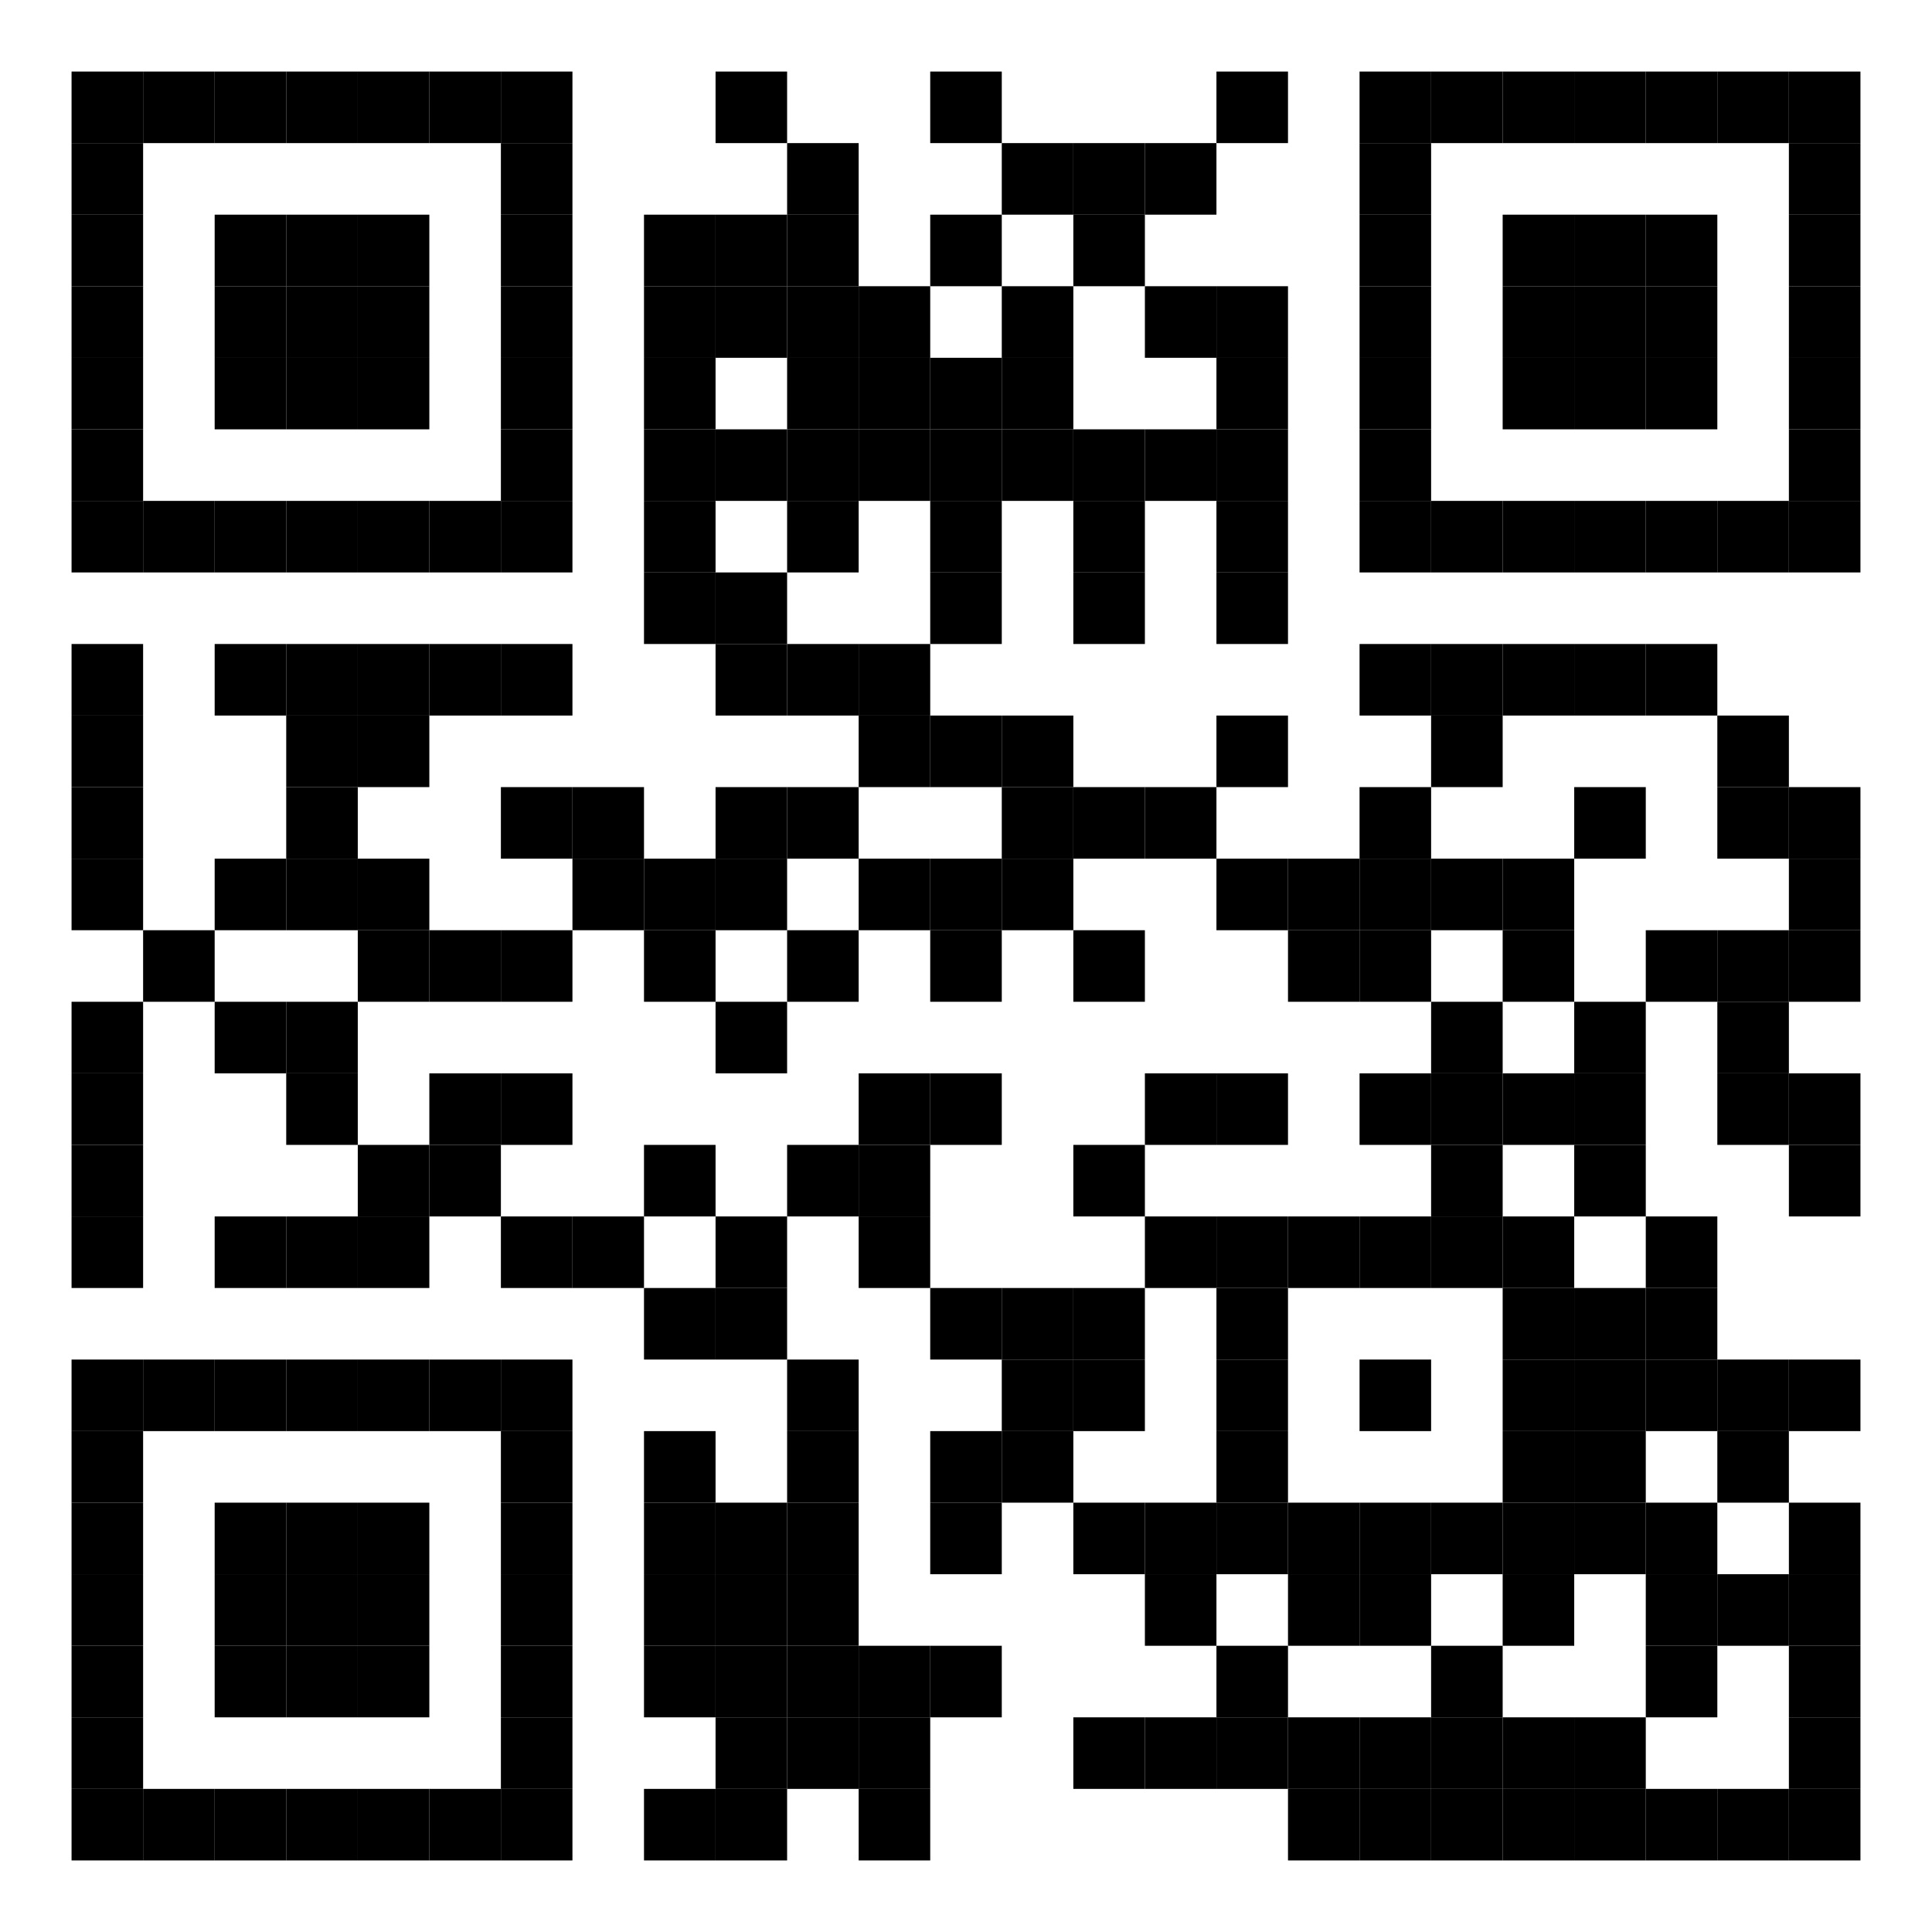 <?xml version="1.0" standalone="no"?>
<!-- Created with glbarcode++ version 0.0.0 (https://github.com/jimevins/glbarcode) -->
<svg xmlns="http://www.w3.org/2000/svg" version="1.1" width="121.5" height="121.5" >
  <rect x="4.5" y="4.5" width="4.5" height="4.5" style="fill:rgb(0,0,0)" />
  <rect x="9" y="4.5" width="4.5" height="4.5" style="fill:rgb(0,0,0)" />
  <rect x="13.5" y="4.5" width="4.5" height="4.5" style="fill:rgb(0,0,0)" />
  <rect x="18" y="4.5" width="4.5" height="4.5" style="fill:rgb(0,0,0)" />
  <rect x="22.5" y="4.5" width="4.5" height="4.5" style="fill:rgb(0,0,0)" />
  <rect x="27" y="4.5" width="4.5" height="4.5" style="fill:rgb(0,0,0)" />
  <rect x="31.5" y="4.5" width="4.5" height="4.5" style="fill:rgb(0,0,0)" />
  <rect x="45" y="4.5" width="4.5" height="4.5" style="fill:rgb(0,0,0)" />
  <rect x="58.5" y="4.5" width="4.5" height="4.5" style="fill:rgb(0,0,0)" />
  <rect x="76.5" y="4.5" width="4.5" height="4.5" style="fill:rgb(0,0,0)" />
  <rect x="85.5" y="4.5" width="4.5" height="4.5" style="fill:rgb(0,0,0)" />
  <rect x="90" y="4.5" width="4.5" height="4.5" style="fill:rgb(0,0,0)" />
  <rect x="94.5" y="4.5" width="4.5" height="4.5" style="fill:rgb(0,0,0)" />
  <rect x="99" y="4.5" width="4.5" height="4.5" style="fill:rgb(0,0,0)" />
  <rect x="103.5" y="4.5" width="4.5" height="4.5" style="fill:rgb(0,0,0)" />
  <rect x="108" y="4.5" width="4.5" height="4.5" style="fill:rgb(0,0,0)" />
  <rect x="112.5" y="4.5" width="4.5" height="4.5" style="fill:rgb(0,0,0)" />
  <rect x="4.5" y="9" width="4.5" height="4.5" style="fill:rgb(0,0,0)" />
  <rect x="31.5" y="9" width="4.5" height="4.5" style="fill:rgb(0,0,0)" />
  <rect x="49.5" y="9" width="4.5" height="4.5" style="fill:rgb(0,0,0)" />
  <rect x="63" y="9" width="4.5" height="4.5" style="fill:rgb(0,0,0)" />
  <rect x="67.5" y="9" width="4.5" height="4.5" style="fill:rgb(0,0,0)" />
  <rect x="72" y="9" width="4.5" height="4.5" style="fill:rgb(0,0,0)" />
  <rect x="85.5" y="9" width="4.5" height="4.5" style="fill:rgb(0,0,0)" />
  <rect x="112.5" y="9" width="4.5" height="4.5" style="fill:rgb(0,0,0)" />
  <rect x="4.5" y="13.5" width="4.5" height="4.5" style="fill:rgb(0,0,0)" />
  <rect x="13.5" y="13.5" width="4.5" height="4.5" style="fill:rgb(0,0,0)" />
  <rect x="18" y="13.5" width="4.5" height="4.5" style="fill:rgb(0,0,0)" />
  <rect x="22.5" y="13.5" width="4.5" height="4.5" style="fill:rgb(0,0,0)" />
  <rect x="31.5" y="13.5" width="4.5" height="4.5" style="fill:rgb(0,0,0)" />
  <rect x="40.5" y="13.5" width="4.5" height="4.5" style="fill:rgb(0,0,0)" />
  <rect x="45" y="13.5" width="4.5" height="4.5" style="fill:rgb(0,0,0)" />
  <rect x="49.5" y="13.5" width="4.5" height="4.5" style="fill:rgb(0,0,0)" />
  <rect x="58.5" y="13.5" width="4.5" height="4.5" style="fill:rgb(0,0,0)" />
  <rect x="67.5" y="13.5" width="4.5" height="4.5" style="fill:rgb(0,0,0)" />
  <rect x="85.5" y="13.5" width="4.5" height="4.5" style="fill:rgb(0,0,0)" />
  <rect x="94.5" y="13.5" width="4.5" height="4.5" style="fill:rgb(0,0,0)" />
  <rect x="99" y="13.5" width="4.5" height="4.5" style="fill:rgb(0,0,0)" />
  <rect x="103.5" y="13.5" width="4.5" height="4.5" style="fill:rgb(0,0,0)" />
  <rect x="112.5" y="13.5" width="4.5" height="4.5" style="fill:rgb(0,0,0)" />
  <rect x="4.5" y="18" width="4.5" height="4.5" style="fill:rgb(0,0,0)" />
  <rect x="13.5" y="18" width="4.5" height="4.5" style="fill:rgb(0,0,0)" />
  <rect x="18" y="18" width="4.5" height="4.5" style="fill:rgb(0,0,0)" />
  <rect x="22.5" y="18" width="4.5" height="4.5" style="fill:rgb(0,0,0)" />
  <rect x="31.5" y="18" width="4.5" height="4.5" style="fill:rgb(0,0,0)" />
  <rect x="40.5" y="18" width="4.5" height="4.5" style="fill:rgb(0,0,0)" />
  <rect x="45" y="18" width="4.5" height="4.5" style="fill:rgb(0,0,0)" />
  <rect x="49.5" y="18" width="4.5" height="4.5" style="fill:rgb(0,0,0)" />
  <rect x="54" y="18" width="4.5" height="4.5" style="fill:rgb(0,0,0)" />
  <rect x="63" y="18" width="4.5" height="4.5" style="fill:rgb(0,0,0)" />
  <rect x="72" y="18" width="4.5" height="4.5" style="fill:rgb(0,0,0)" />
  <rect x="76.5" y="18" width="4.5" height="4.5" style="fill:rgb(0,0,0)" />
  <rect x="85.5" y="18" width="4.5" height="4.5" style="fill:rgb(0,0,0)" />
  <rect x="94.5" y="18" width="4.5" height="4.5" style="fill:rgb(0,0,0)" />
  <rect x="99" y="18" width="4.5" height="4.5" style="fill:rgb(0,0,0)" />
  <rect x="103.5" y="18" width="4.5" height="4.5" style="fill:rgb(0,0,0)" />
  <rect x="112.5" y="18" width="4.5" height="4.5" style="fill:rgb(0,0,0)" />
  <rect x="4.5" y="22.5" width="4.5" height="4.5" style="fill:rgb(0,0,0)" />
  <rect x="13.5" y="22.5" width="4.5" height="4.5" style="fill:rgb(0,0,0)" />
  <rect x="18" y="22.5" width="4.5" height="4.5" style="fill:rgb(0,0,0)" />
  <rect x="22.5" y="22.5" width="4.5" height="4.5" style="fill:rgb(0,0,0)" />
  <rect x="31.5" y="22.5" width="4.5" height="4.5" style="fill:rgb(0,0,0)" />
  <rect x="40.5" y="22.5" width="4.5" height="4.5" style="fill:rgb(0,0,0)" />
  <rect x="49.5" y="22.5" width="4.5" height="4.5" style="fill:rgb(0,0,0)" />
  <rect x="54" y="22.5" width="4.5" height="4.5" style="fill:rgb(0,0,0)" />
  <rect x="58.5" y="22.5" width="4.5" height="4.5" style="fill:rgb(0,0,0)" />
  <rect x="63" y="22.5" width="4.5" height="4.5" style="fill:rgb(0,0,0)" />
  <rect x="76.5" y="22.5" width="4.5" height="4.5" style="fill:rgb(0,0,0)" />
  <rect x="85.5" y="22.5" width="4.5" height="4.5" style="fill:rgb(0,0,0)" />
  <rect x="94.5" y="22.5" width="4.5" height="4.5" style="fill:rgb(0,0,0)" />
  <rect x="99" y="22.5" width="4.5" height="4.5" style="fill:rgb(0,0,0)" />
  <rect x="103.5" y="22.5" width="4.5" height="4.5" style="fill:rgb(0,0,0)" />
  <rect x="112.5" y="22.5" width="4.5" height="4.5" style="fill:rgb(0,0,0)" />
  <rect x="4.5" y="27" width="4.5" height="4.5" style="fill:rgb(0,0,0)" />
  <rect x="31.5" y="27" width="4.5" height="4.5" style="fill:rgb(0,0,0)" />
  <rect x="40.5" y="27" width="4.5" height="4.5" style="fill:rgb(0,0,0)" />
  <rect x="45" y="27" width="4.5" height="4.5" style="fill:rgb(0,0,0)" />
  <rect x="49.5" y="27" width="4.5" height="4.5" style="fill:rgb(0,0,0)" />
  <rect x="54" y="27" width="4.5" height="4.5" style="fill:rgb(0,0,0)" />
  <rect x="58.5" y="27" width="4.5" height="4.5" style="fill:rgb(0,0,0)" />
  <rect x="63" y="27" width="4.5" height="4.5" style="fill:rgb(0,0,0)" />
  <rect x="67.5" y="27" width="4.5" height="4.5" style="fill:rgb(0,0,0)" />
  <rect x="72" y="27" width="4.5" height="4.5" style="fill:rgb(0,0,0)" />
  <rect x="76.5" y="27" width="4.5" height="4.5" style="fill:rgb(0,0,0)" />
  <rect x="85.5" y="27" width="4.5" height="4.5" style="fill:rgb(0,0,0)" />
  <rect x="112.5" y="27" width="4.5" height="4.5" style="fill:rgb(0,0,0)" />
  <rect x="4.5" y="31.5" width="4.5" height="4.5" style="fill:rgb(0,0,0)" />
  <rect x="9" y="31.5" width="4.5" height="4.5" style="fill:rgb(0,0,0)" />
  <rect x="13.5" y="31.5" width="4.5" height="4.5" style="fill:rgb(0,0,0)" />
  <rect x="18" y="31.5" width="4.5" height="4.5" style="fill:rgb(0,0,0)" />
  <rect x="22.5" y="31.5" width="4.5" height="4.5" style="fill:rgb(0,0,0)" />
  <rect x="27" y="31.5" width="4.5" height="4.5" style="fill:rgb(0,0,0)" />
  <rect x="31.5" y="31.5" width="4.5" height="4.5" style="fill:rgb(0,0,0)" />
  <rect x="40.5" y="31.5" width="4.5" height="4.5" style="fill:rgb(0,0,0)" />
  <rect x="49.5" y="31.5" width="4.5" height="4.5" style="fill:rgb(0,0,0)" />
  <rect x="58.5" y="31.5" width="4.5" height="4.5" style="fill:rgb(0,0,0)" />
  <rect x="67.5" y="31.5" width="4.5" height="4.5" style="fill:rgb(0,0,0)" />
  <rect x="76.5" y="31.5" width="4.5" height="4.5" style="fill:rgb(0,0,0)" />
  <rect x="85.5" y="31.5" width="4.5" height="4.5" style="fill:rgb(0,0,0)" />
  <rect x="90" y="31.5" width="4.5" height="4.5" style="fill:rgb(0,0,0)" />
  <rect x="94.5" y="31.5" width="4.5" height="4.5" style="fill:rgb(0,0,0)" />
  <rect x="99" y="31.5" width="4.5" height="4.5" style="fill:rgb(0,0,0)" />
  <rect x="103.5" y="31.5" width="4.5" height="4.5" style="fill:rgb(0,0,0)" />
  <rect x="108" y="31.5" width="4.5" height="4.5" style="fill:rgb(0,0,0)" />
  <rect x="112.5" y="31.5" width="4.5" height="4.5" style="fill:rgb(0,0,0)" />
  <rect x="40.5" y="36" width="4.5" height="4.5" style="fill:rgb(0,0,0)" />
  <rect x="45" y="36" width="4.5" height="4.5" style="fill:rgb(0,0,0)" />
  <rect x="58.5" y="36" width="4.5" height="4.5" style="fill:rgb(0,0,0)" />
  <rect x="67.5" y="36" width="4.5" height="4.5" style="fill:rgb(0,0,0)" />
  <rect x="76.5" y="36" width="4.5" height="4.5" style="fill:rgb(0,0,0)" />
  <rect x="4.5" y="40.5" width="4.5" height="4.5" style="fill:rgb(0,0,0)" />
  <rect x="13.5" y="40.5" width="4.5" height="4.5" style="fill:rgb(0,0,0)" />
  <rect x="18" y="40.5" width="4.5" height="4.5" style="fill:rgb(0,0,0)" />
  <rect x="22.5" y="40.5" width="4.5" height="4.5" style="fill:rgb(0,0,0)" />
  <rect x="27" y="40.5" width="4.5" height="4.5" style="fill:rgb(0,0,0)" />
  <rect x="31.5" y="40.5" width="4.5" height="4.5" style="fill:rgb(0,0,0)" />
  <rect x="45" y="40.5" width="4.5" height="4.5" style="fill:rgb(0,0,0)" />
  <rect x="49.5" y="40.5" width="4.5" height="4.5" style="fill:rgb(0,0,0)" />
  <rect x="54" y="40.5" width="4.5" height="4.5" style="fill:rgb(0,0,0)" />
  <rect x="85.5" y="40.5" width="4.5" height="4.5" style="fill:rgb(0,0,0)" />
  <rect x="90" y="40.5" width="4.5" height="4.5" style="fill:rgb(0,0,0)" />
  <rect x="94.5" y="40.5" width="4.5" height="4.5" style="fill:rgb(0,0,0)" />
  <rect x="99" y="40.5" width="4.5" height="4.5" style="fill:rgb(0,0,0)" />
  <rect x="103.5" y="40.5" width="4.5" height="4.5" style="fill:rgb(0,0,0)" />
  <rect x="4.5" y="45" width="4.5" height="4.5" style="fill:rgb(0,0,0)" />
  <rect x="18" y="45" width="4.5" height="4.5" style="fill:rgb(0,0,0)" />
  <rect x="22.5" y="45" width="4.5" height="4.5" style="fill:rgb(0,0,0)" />
  <rect x="54" y="45" width="4.5" height="4.5" style="fill:rgb(0,0,0)" />
  <rect x="58.5" y="45" width="4.5" height="4.5" style="fill:rgb(0,0,0)" />
  <rect x="63" y="45" width="4.5" height="4.5" style="fill:rgb(0,0,0)" />
  <rect x="76.5" y="45" width="4.5" height="4.5" style="fill:rgb(0,0,0)" />
  <rect x="90" y="45" width="4.5" height="4.5" style="fill:rgb(0,0,0)" />
  <rect x="108" y="45" width="4.5" height="4.5" style="fill:rgb(0,0,0)" />
  <rect x="4.5" y="49.5" width="4.5" height="4.5" style="fill:rgb(0,0,0)" />
  <rect x="18" y="49.5" width="4.5" height="4.5" style="fill:rgb(0,0,0)" />
  <rect x="31.5" y="49.5" width="4.5" height="4.5" style="fill:rgb(0,0,0)" />
  <rect x="36" y="49.5" width="4.5" height="4.5" style="fill:rgb(0,0,0)" />
  <rect x="45" y="49.5" width="4.5" height="4.5" style="fill:rgb(0,0,0)" />
  <rect x="49.5" y="49.5" width="4.5" height="4.5" style="fill:rgb(0,0,0)" />
  <rect x="63" y="49.5" width="4.5" height="4.5" style="fill:rgb(0,0,0)" />
  <rect x="67.5" y="49.5" width="4.5" height="4.5" style="fill:rgb(0,0,0)" />
  <rect x="72" y="49.5" width="4.5" height="4.5" style="fill:rgb(0,0,0)" />
  <rect x="85.5" y="49.5" width="4.5" height="4.5" style="fill:rgb(0,0,0)" />
  <rect x="99" y="49.5" width="4.5" height="4.5" style="fill:rgb(0,0,0)" />
  <rect x="108" y="49.5" width="4.5" height="4.5" style="fill:rgb(0,0,0)" />
  <rect x="112.5" y="49.5" width="4.5" height="4.5" style="fill:rgb(0,0,0)" />
  <rect x="4.5" y="54" width="4.5" height="4.5" style="fill:rgb(0,0,0)" />
  <rect x="13.5" y="54" width="4.5" height="4.5" style="fill:rgb(0,0,0)" />
  <rect x="18" y="54" width="4.5" height="4.5" style="fill:rgb(0,0,0)" />
  <rect x="22.5" y="54" width="4.5" height="4.5" style="fill:rgb(0,0,0)" />
  <rect x="36" y="54" width="4.5" height="4.5" style="fill:rgb(0,0,0)" />
  <rect x="40.5" y="54" width="4.5" height="4.5" style="fill:rgb(0,0,0)" />
  <rect x="45" y="54" width="4.5" height="4.5" style="fill:rgb(0,0,0)" />
  <rect x="54" y="54" width="4.5" height="4.5" style="fill:rgb(0,0,0)" />
  <rect x="58.5" y="54" width="4.5" height="4.5" style="fill:rgb(0,0,0)" />
  <rect x="63" y="54" width="4.5" height="4.5" style="fill:rgb(0,0,0)" />
  <rect x="76.5" y="54" width="4.5" height="4.5" style="fill:rgb(0,0,0)" />
  <rect x="81" y="54" width="4.5" height="4.5" style="fill:rgb(0,0,0)" />
  <rect x="85.5" y="54" width="4.5" height="4.5" style="fill:rgb(0,0,0)" />
  <rect x="90" y="54" width="4.5" height="4.5" style="fill:rgb(0,0,0)" />
  <rect x="94.5" y="54" width="4.5" height="4.5" style="fill:rgb(0,0,0)" />
  <rect x="112.5" y="54" width="4.5" height="4.5" style="fill:rgb(0,0,0)" />
  <rect x="9" y="58.5" width="4.5" height="4.5" style="fill:rgb(0,0,0)" />
  <rect x="22.5" y="58.5" width="4.5" height="4.5" style="fill:rgb(0,0,0)" />
  <rect x="27" y="58.5" width="4.5" height="4.5" style="fill:rgb(0,0,0)" />
  <rect x="31.5" y="58.5" width="4.5" height="4.5" style="fill:rgb(0,0,0)" />
  <rect x="40.5" y="58.5" width="4.5" height="4.5" style="fill:rgb(0,0,0)" />
  <rect x="49.5" y="58.5" width="4.5" height="4.5" style="fill:rgb(0,0,0)" />
  <rect x="58.5" y="58.5" width="4.5" height="4.5" style="fill:rgb(0,0,0)" />
  <rect x="67.5" y="58.5" width="4.5" height="4.5" style="fill:rgb(0,0,0)" />
  <rect x="81" y="58.5" width="4.5" height="4.5" style="fill:rgb(0,0,0)" />
  <rect x="85.5" y="58.5" width="4.5" height="4.5" style="fill:rgb(0,0,0)" />
  <rect x="94.5" y="58.5" width="4.5" height="4.5" style="fill:rgb(0,0,0)" />
  <rect x="103.5" y="58.5" width="4.5" height="4.5" style="fill:rgb(0,0,0)" />
  <rect x="108" y="58.5" width="4.5" height="4.5" style="fill:rgb(0,0,0)" />
  <rect x="112.5" y="58.5" width="4.5" height="4.5" style="fill:rgb(0,0,0)" />
  <rect x="4.5" y="63" width="4.5" height="4.5" style="fill:rgb(0,0,0)" />
  <rect x="13.5" y="63" width="4.5" height="4.5" style="fill:rgb(0,0,0)" />
  <rect x="18" y="63" width="4.5" height="4.5" style="fill:rgb(0,0,0)" />
  <rect x="45" y="63" width="4.5" height="4.5" style="fill:rgb(0,0,0)" />
  <rect x="90" y="63" width="4.5" height="4.5" style="fill:rgb(0,0,0)" />
  <rect x="99" y="63" width="4.5" height="4.5" style="fill:rgb(0,0,0)" />
  <rect x="108" y="63" width="4.5" height="4.5" style="fill:rgb(0,0,0)" />
  <rect x="4.5" y="67.5" width="4.5" height="4.5" style="fill:rgb(0,0,0)" />
  <rect x="18" y="67.5" width="4.5" height="4.5" style="fill:rgb(0,0,0)" />
  <rect x="27" y="67.5" width="4.5" height="4.5" style="fill:rgb(0,0,0)" />
  <rect x="31.5" y="67.5" width="4.5" height="4.5" style="fill:rgb(0,0,0)" />
  <rect x="54" y="67.5" width="4.5" height="4.5" style="fill:rgb(0,0,0)" />
  <rect x="58.5" y="67.5" width="4.5" height="4.5" style="fill:rgb(0,0,0)" />
  <rect x="72" y="67.5" width="4.5" height="4.5" style="fill:rgb(0,0,0)" />
  <rect x="76.5" y="67.5" width="4.5" height="4.5" style="fill:rgb(0,0,0)" />
  <rect x="85.5" y="67.5" width="4.5" height="4.5" style="fill:rgb(0,0,0)" />
  <rect x="90" y="67.5" width="4.5" height="4.5" style="fill:rgb(0,0,0)" />
  <rect x="94.5" y="67.5" width="4.5" height="4.5" style="fill:rgb(0,0,0)" />
  <rect x="99" y="67.5" width="4.5" height="4.5" style="fill:rgb(0,0,0)" />
  <rect x="108" y="67.5" width="4.5" height="4.5" style="fill:rgb(0,0,0)" />
  <rect x="112.5" y="67.5" width="4.5" height="4.5" style="fill:rgb(0,0,0)" />
  <rect x="4.5" y="72" width="4.5" height="4.5" style="fill:rgb(0,0,0)" />
  <rect x="22.5" y="72" width="4.5" height="4.5" style="fill:rgb(0,0,0)" />
  <rect x="27" y="72" width="4.5" height="4.5" style="fill:rgb(0,0,0)" />
  <rect x="40.5" y="72" width="4.5" height="4.5" style="fill:rgb(0,0,0)" />
  <rect x="49.5" y="72" width="4.5" height="4.5" style="fill:rgb(0,0,0)" />
  <rect x="54" y="72" width="4.5" height="4.5" style="fill:rgb(0,0,0)" />
  <rect x="67.5" y="72" width="4.5" height="4.5" style="fill:rgb(0,0,0)" />
  <rect x="90" y="72" width="4.5" height="4.5" style="fill:rgb(0,0,0)" />
  <rect x="99" y="72" width="4.5" height="4.5" style="fill:rgb(0,0,0)" />
  <rect x="112.5" y="72" width="4.5" height="4.5" style="fill:rgb(0,0,0)" />
  <rect x="4.5" y="76.5" width="4.5" height="4.5" style="fill:rgb(0,0,0)" />
  <rect x="13.5" y="76.5" width="4.5" height="4.5" style="fill:rgb(0,0,0)" />
  <rect x="18" y="76.5" width="4.5" height="4.5" style="fill:rgb(0,0,0)" />
  <rect x="22.5" y="76.5" width="4.5" height="4.5" style="fill:rgb(0,0,0)" />
  <rect x="31.5" y="76.5" width="4.5" height="4.5" style="fill:rgb(0,0,0)" />
  <rect x="36" y="76.5" width="4.5" height="4.5" style="fill:rgb(0,0,0)" />
  <rect x="45" y="76.5" width="4.5" height="4.5" style="fill:rgb(0,0,0)" />
  <rect x="54" y="76.5" width="4.5" height="4.5" style="fill:rgb(0,0,0)" />
  <rect x="72" y="76.5" width="4.5" height="4.5" style="fill:rgb(0,0,0)" />
  <rect x="76.5" y="76.5" width="4.5" height="4.5" style="fill:rgb(0,0,0)" />
  <rect x="81" y="76.5" width="4.5" height="4.5" style="fill:rgb(0,0,0)" />
  <rect x="85.5" y="76.5" width="4.5" height="4.5" style="fill:rgb(0,0,0)" />
  <rect x="90" y="76.5" width="4.5" height="4.5" style="fill:rgb(0,0,0)" />
  <rect x="94.5" y="76.5" width="4.5" height="4.5" style="fill:rgb(0,0,0)" />
  <rect x="103.5" y="76.5" width="4.5" height="4.5" style="fill:rgb(0,0,0)" />
  <rect x="40.5" y="81" width="4.5" height="4.5" style="fill:rgb(0,0,0)" />
  <rect x="45" y="81" width="4.5" height="4.5" style="fill:rgb(0,0,0)" />
  <rect x="58.5" y="81" width="4.5" height="4.5" style="fill:rgb(0,0,0)" />
  <rect x="63" y="81" width="4.5" height="4.5" style="fill:rgb(0,0,0)" />
  <rect x="67.5" y="81" width="4.5" height="4.5" style="fill:rgb(0,0,0)" />
  <rect x="76.5" y="81" width="4.5" height="4.5" style="fill:rgb(0,0,0)" />
  <rect x="94.5" y="81" width="4.5" height="4.5" style="fill:rgb(0,0,0)" />
  <rect x="99" y="81" width="4.5" height="4.5" style="fill:rgb(0,0,0)" />
  <rect x="103.5" y="81" width="4.5" height="4.5" style="fill:rgb(0,0,0)" />
  <rect x="4.5" y="85.5" width="4.5" height="4.5" style="fill:rgb(0,0,0)" />
  <rect x="9" y="85.5" width="4.5" height="4.5" style="fill:rgb(0,0,0)" />
  <rect x="13.5" y="85.5" width="4.5" height="4.5" style="fill:rgb(0,0,0)" />
  <rect x="18" y="85.5" width="4.5" height="4.5" style="fill:rgb(0,0,0)" />
  <rect x="22.5" y="85.5" width="4.5" height="4.5" style="fill:rgb(0,0,0)" />
  <rect x="27" y="85.5" width="4.5" height="4.5" style="fill:rgb(0,0,0)" />
  <rect x="31.5" y="85.5" width="4.5" height="4.5" style="fill:rgb(0,0,0)" />
  <rect x="49.5" y="85.5" width="4.5" height="4.5" style="fill:rgb(0,0,0)" />
  <rect x="63" y="85.5" width="4.5" height="4.5" style="fill:rgb(0,0,0)" />
  <rect x="67.5" y="85.5" width="4.5" height="4.5" style="fill:rgb(0,0,0)" />
  <rect x="76.5" y="85.5" width="4.5" height="4.5" style="fill:rgb(0,0,0)" />
  <rect x="85.5" y="85.5" width="4.5" height="4.5" style="fill:rgb(0,0,0)" />
  <rect x="94.5" y="85.5" width="4.5" height="4.5" style="fill:rgb(0,0,0)" />
  <rect x="99" y="85.5" width="4.5" height="4.5" style="fill:rgb(0,0,0)" />
  <rect x="103.5" y="85.5" width="4.5" height="4.5" style="fill:rgb(0,0,0)" />
  <rect x="108" y="85.5" width="4.5" height="4.5" style="fill:rgb(0,0,0)" />
  <rect x="112.5" y="85.5" width="4.5" height="4.5" style="fill:rgb(0,0,0)" />
  <rect x="4.5" y="90" width="4.5" height="4.5" style="fill:rgb(0,0,0)" />
  <rect x="31.5" y="90" width="4.5" height="4.5" style="fill:rgb(0,0,0)" />
  <rect x="40.5" y="90" width="4.5" height="4.5" style="fill:rgb(0,0,0)" />
  <rect x="49.5" y="90" width="4.5" height="4.5" style="fill:rgb(0,0,0)" />
  <rect x="58.5" y="90" width="4.5" height="4.5" style="fill:rgb(0,0,0)" />
  <rect x="63" y="90" width="4.5" height="4.5" style="fill:rgb(0,0,0)" />
  <rect x="76.5" y="90" width="4.5" height="4.5" style="fill:rgb(0,0,0)" />
  <rect x="94.5" y="90" width="4.5" height="4.5" style="fill:rgb(0,0,0)" />
  <rect x="99" y="90" width="4.5" height="4.5" style="fill:rgb(0,0,0)" />
  <rect x="108" y="90" width="4.5" height="4.5" style="fill:rgb(0,0,0)" />
  <rect x="4.5" y="94.5" width="4.5" height="4.5" style="fill:rgb(0,0,0)" />
  <rect x="13.5" y="94.5" width="4.5" height="4.5" style="fill:rgb(0,0,0)" />
  <rect x="18" y="94.5" width="4.5" height="4.5" style="fill:rgb(0,0,0)" />
  <rect x="22.5" y="94.5" width="4.5" height="4.5" style="fill:rgb(0,0,0)" />
  <rect x="31.5" y="94.5" width="4.5" height="4.5" style="fill:rgb(0,0,0)" />
  <rect x="40.5" y="94.5" width="4.5" height="4.5" style="fill:rgb(0,0,0)" />
  <rect x="45" y="94.5" width="4.5" height="4.5" style="fill:rgb(0,0,0)" />
  <rect x="49.5" y="94.5" width="4.5" height="4.5" style="fill:rgb(0,0,0)" />
  <rect x="58.5" y="94.5" width="4.5" height="4.5" style="fill:rgb(0,0,0)" />
  <rect x="67.5" y="94.5" width="4.5" height="4.5" style="fill:rgb(0,0,0)" />
  <rect x="72" y="94.5" width="4.5" height="4.5" style="fill:rgb(0,0,0)" />
  <rect x="76.5" y="94.5" width="4.5" height="4.5" style="fill:rgb(0,0,0)" />
  <rect x="81" y="94.5" width="4.5" height="4.5" style="fill:rgb(0,0,0)" />
  <rect x="85.5" y="94.5" width="4.5" height="4.5" style="fill:rgb(0,0,0)" />
  <rect x="90" y="94.5" width="4.5" height="4.5" style="fill:rgb(0,0,0)" />
  <rect x="94.5" y="94.5" width="4.5" height="4.5" style="fill:rgb(0,0,0)" />
  <rect x="99" y="94.5" width="4.5" height="4.5" style="fill:rgb(0,0,0)" />
  <rect x="103.5" y="94.5" width="4.5" height="4.5" style="fill:rgb(0,0,0)" />
  <rect x="112.5" y="94.5" width="4.5" height="4.5" style="fill:rgb(0,0,0)" />
  <rect x="4.5" y="99" width="4.5" height="4.5" style="fill:rgb(0,0,0)" />
  <rect x="13.5" y="99" width="4.5" height="4.5" style="fill:rgb(0,0,0)" />
  <rect x="18" y="99" width="4.5" height="4.5" style="fill:rgb(0,0,0)" />
  <rect x="22.5" y="99" width="4.5" height="4.5" style="fill:rgb(0,0,0)" />
  <rect x="31.5" y="99" width="4.5" height="4.5" style="fill:rgb(0,0,0)" />
  <rect x="40.5" y="99" width="4.5" height="4.5" style="fill:rgb(0,0,0)" />
  <rect x="45" y="99" width="4.5" height="4.5" style="fill:rgb(0,0,0)" />
  <rect x="49.5" y="99" width="4.5" height="4.5" style="fill:rgb(0,0,0)" />
  <rect x="72" y="99" width="4.5" height="4.5" style="fill:rgb(0,0,0)" />
  <rect x="81" y="99" width="4.5" height="4.5" style="fill:rgb(0,0,0)" />
  <rect x="85.5" y="99" width="4.5" height="4.5" style="fill:rgb(0,0,0)" />
  <rect x="94.5" y="99" width="4.5" height="4.5" style="fill:rgb(0,0,0)" />
  <rect x="103.5" y="99" width="4.5" height="4.5" style="fill:rgb(0,0,0)" />
  <rect x="108" y="99" width="4.5" height="4.5" style="fill:rgb(0,0,0)" />
  <rect x="112.5" y="99" width="4.5" height="4.5" style="fill:rgb(0,0,0)" />
  <rect x="4.5" y="103.5" width="4.5" height="4.5" style="fill:rgb(0,0,0)" />
  <rect x="13.5" y="103.5" width="4.5" height="4.5" style="fill:rgb(0,0,0)" />
  <rect x="18" y="103.5" width="4.5" height="4.5" style="fill:rgb(0,0,0)" />
  <rect x="22.5" y="103.5" width="4.5" height="4.5" style="fill:rgb(0,0,0)" />
  <rect x="31.5" y="103.5" width="4.5" height="4.5" style="fill:rgb(0,0,0)" />
  <rect x="40.5" y="103.5" width="4.5" height="4.5" style="fill:rgb(0,0,0)" />
  <rect x="45" y="103.5" width="4.5" height="4.5" style="fill:rgb(0,0,0)" />
  <rect x="49.5" y="103.5" width="4.5" height="4.5" style="fill:rgb(0,0,0)" />
  <rect x="54" y="103.5" width="4.5" height="4.5" style="fill:rgb(0,0,0)" />
  <rect x="58.5" y="103.5" width="4.5" height="4.5" style="fill:rgb(0,0,0)" />
  <rect x="76.5" y="103.5" width="4.5" height="4.5" style="fill:rgb(0,0,0)" />
  <rect x="90" y="103.5" width="4.5" height="4.5" style="fill:rgb(0,0,0)" />
  <rect x="103.5" y="103.5" width="4.5" height="4.5" style="fill:rgb(0,0,0)" />
  <rect x="112.5" y="103.5" width="4.5" height="4.5" style="fill:rgb(0,0,0)" />
  <rect x="4.5" y="108" width="4.5" height="4.5" style="fill:rgb(0,0,0)" />
  <rect x="31.5" y="108" width="4.5" height="4.5" style="fill:rgb(0,0,0)" />
  <rect x="45" y="108" width="4.5" height="4.5" style="fill:rgb(0,0,0)" />
  <rect x="49.5" y="108" width="4.5" height="4.5" style="fill:rgb(0,0,0)" />
  <rect x="54" y="108" width="4.5" height="4.5" style="fill:rgb(0,0,0)" />
  <rect x="67.5" y="108" width="4.5" height="4.5" style="fill:rgb(0,0,0)" />
  <rect x="72" y="108" width="4.5" height="4.5" style="fill:rgb(0,0,0)" />
  <rect x="76.5" y="108" width="4.5" height="4.5" style="fill:rgb(0,0,0)" />
  <rect x="81" y="108" width="4.5" height="4.5" style="fill:rgb(0,0,0)" />
  <rect x="85.5" y="108" width="4.5" height="4.5" style="fill:rgb(0,0,0)" />
  <rect x="90" y="108" width="4.5" height="4.5" style="fill:rgb(0,0,0)" />
  <rect x="94.5" y="108" width="4.5" height="4.5" style="fill:rgb(0,0,0)" />
  <rect x="99" y="108" width="4.5" height="4.5" style="fill:rgb(0,0,0)" />
  <rect x="112.5" y="108" width="4.5" height="4.5" style="fill:rgb(0,0,0)" />
  <rect x="4.5" y="112.5" width="4.5" height="4.5" style="fill:rgb(0,0,0)" />
  <rect x="9" y="112.5" width="4.5" height="4.5" style="fill:rgb(0,0,0)" />
  <rect x="13.5" y="112.5" width="4.5" height="4.5" style="fill:rgb(0,0,0)" />
  <rect x="18" y="112.5" width="4.5" height="4.5" style="fill:rgb(0,0,0)" />
  <rect x="22.5" y="112.5" width="4.5" height="4.5" style="fill:rgb(0,0,0)" />
  <rect x="27" y="112.5" width="4.5" height="4.5" style="fill:rgb(0,0,0)" />
  <rect x="31.5" y="112.5" width="4.5" height="4.5" style="fill:rgb(0,0,0)" />
  <rect x="40.5" y="112.5" width="4.5" height="4.5" style="fill:rgb(0,0,0)" />
  <rect x="45" y="112.5" width="4.5" height="4.5" style="fill:rgb(0,0,0)" />
  <rect x="54" y="112.5" width="4.5" height="4.5" style="fill:rgb(0,0,0)" />
  <rect x="81" y="112.5" width="4.5" height="4.5" style="fill:rgb(0,0,0)" />
  <rect x="85.5" y="112.5" width="4.5" height="4.5" style="fill:rgb(0,0,0)" />
  <rect x="90" y="112.5" width="4.5" height="4.5" style="fill:rgb(0,0,0)" />
  <rect x="94.5" y="112.5" width="4.5" height="4.5" style="fill:rgb(0,0,0)" />
  <rect x="99" y="112.5" width="4.5" height="4.5" style="fill:rgb(0,0,0)" />
  <rect x="103.5" y="112.5" width="4.5" height="4.5" style="fill:rgb(0,0,0)" />
  <rect x="108" y="112.5" width="4.5" height="4.5" style="fill:rgb(0,0,0)" />
  <rect x="112.5" y="112.5" width="4.5" height="4.5" style="fill:rgb(0,0,0)" />
</svg>
